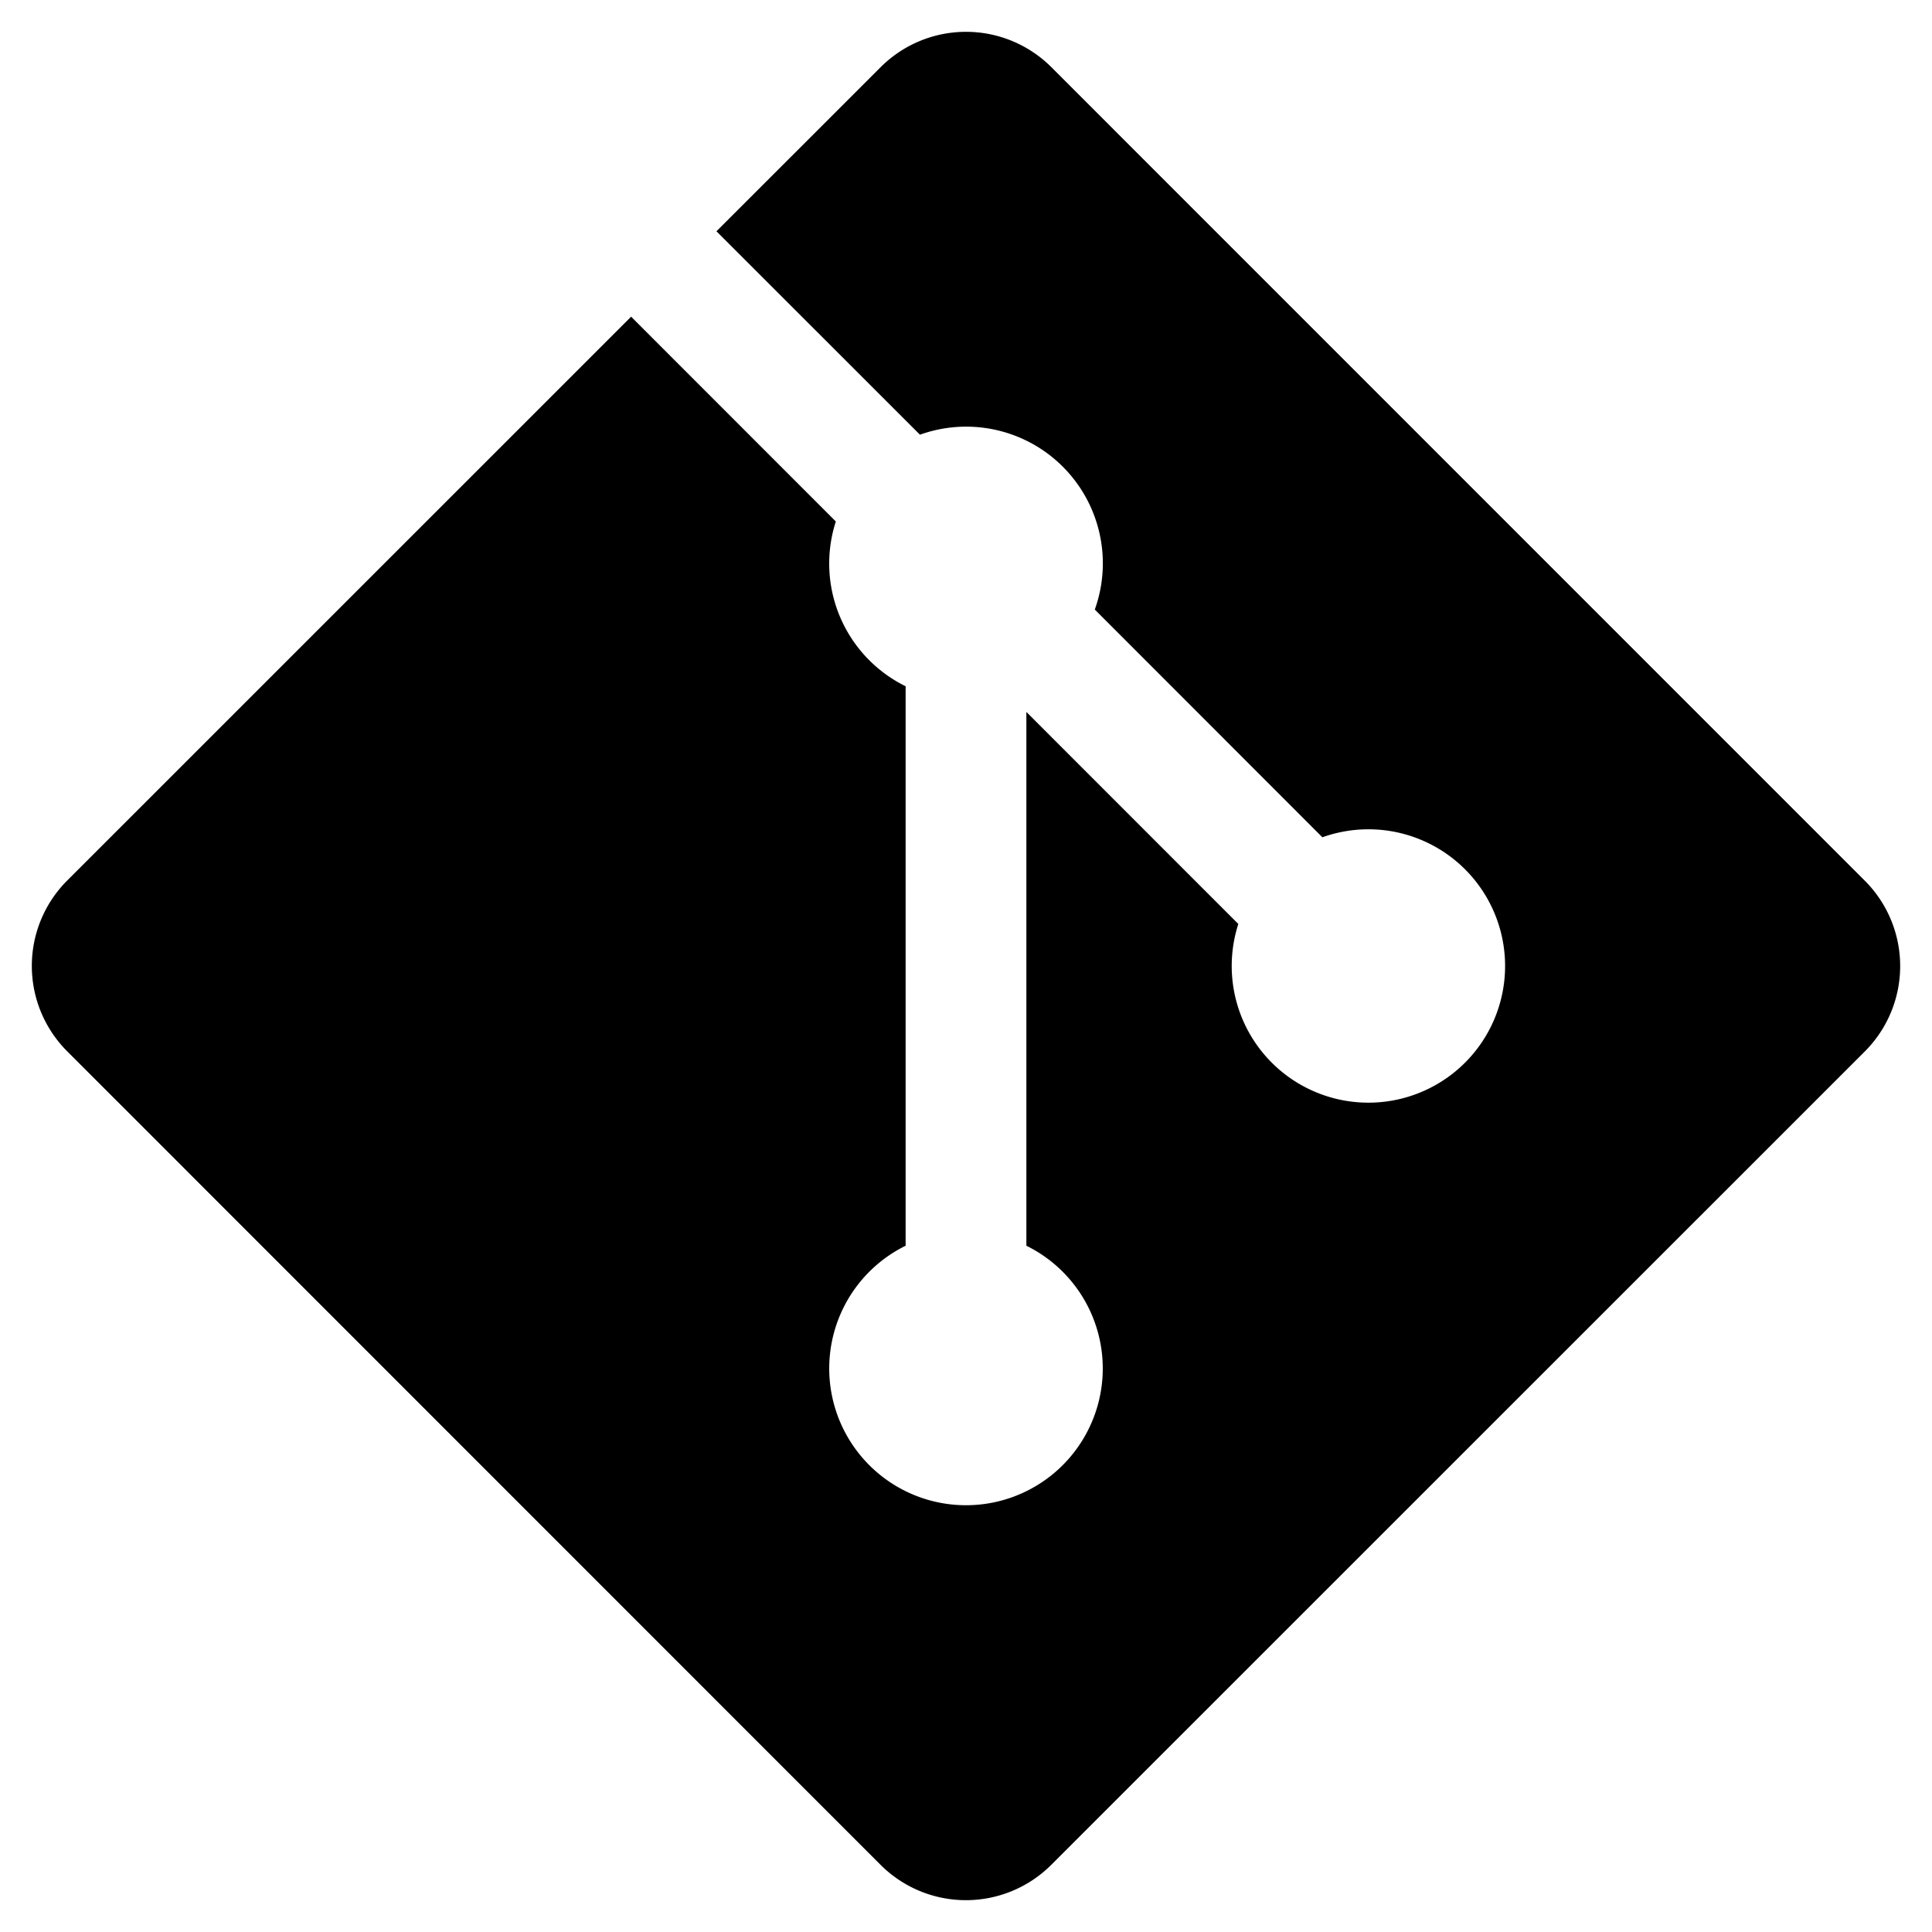 <svg xmlns="http://www.w3.org/2000/svg" width="24" height="24" viewBox="0 0 24 24">
    <path fill="#000" fill-rule="evenodd" d="M12.75 8.844l2.633 2.634a1.698 1.698 0 1 0 1.044-1.077L13.6 7.572A1.698 1.698 0 0 0 11.428 5.4L8.9 2.873 10.939.835a1.5 1.5 0 0 1 2.122 0L23.165 10.94a1.5 1.5 0 0 1 0 2.122L13.06 23.165a1.5 1.5 0 0 1-2.122 0L.835 13.06a1.5 1.5 0 0 1 0-2.122L7.84 3.934l2.543 2.544a1.699 1.699 0 0 0 .867 2.047v6.95a1.699 1.699 0 1 0 1.5 0v-6.63z"/>
</svg>
